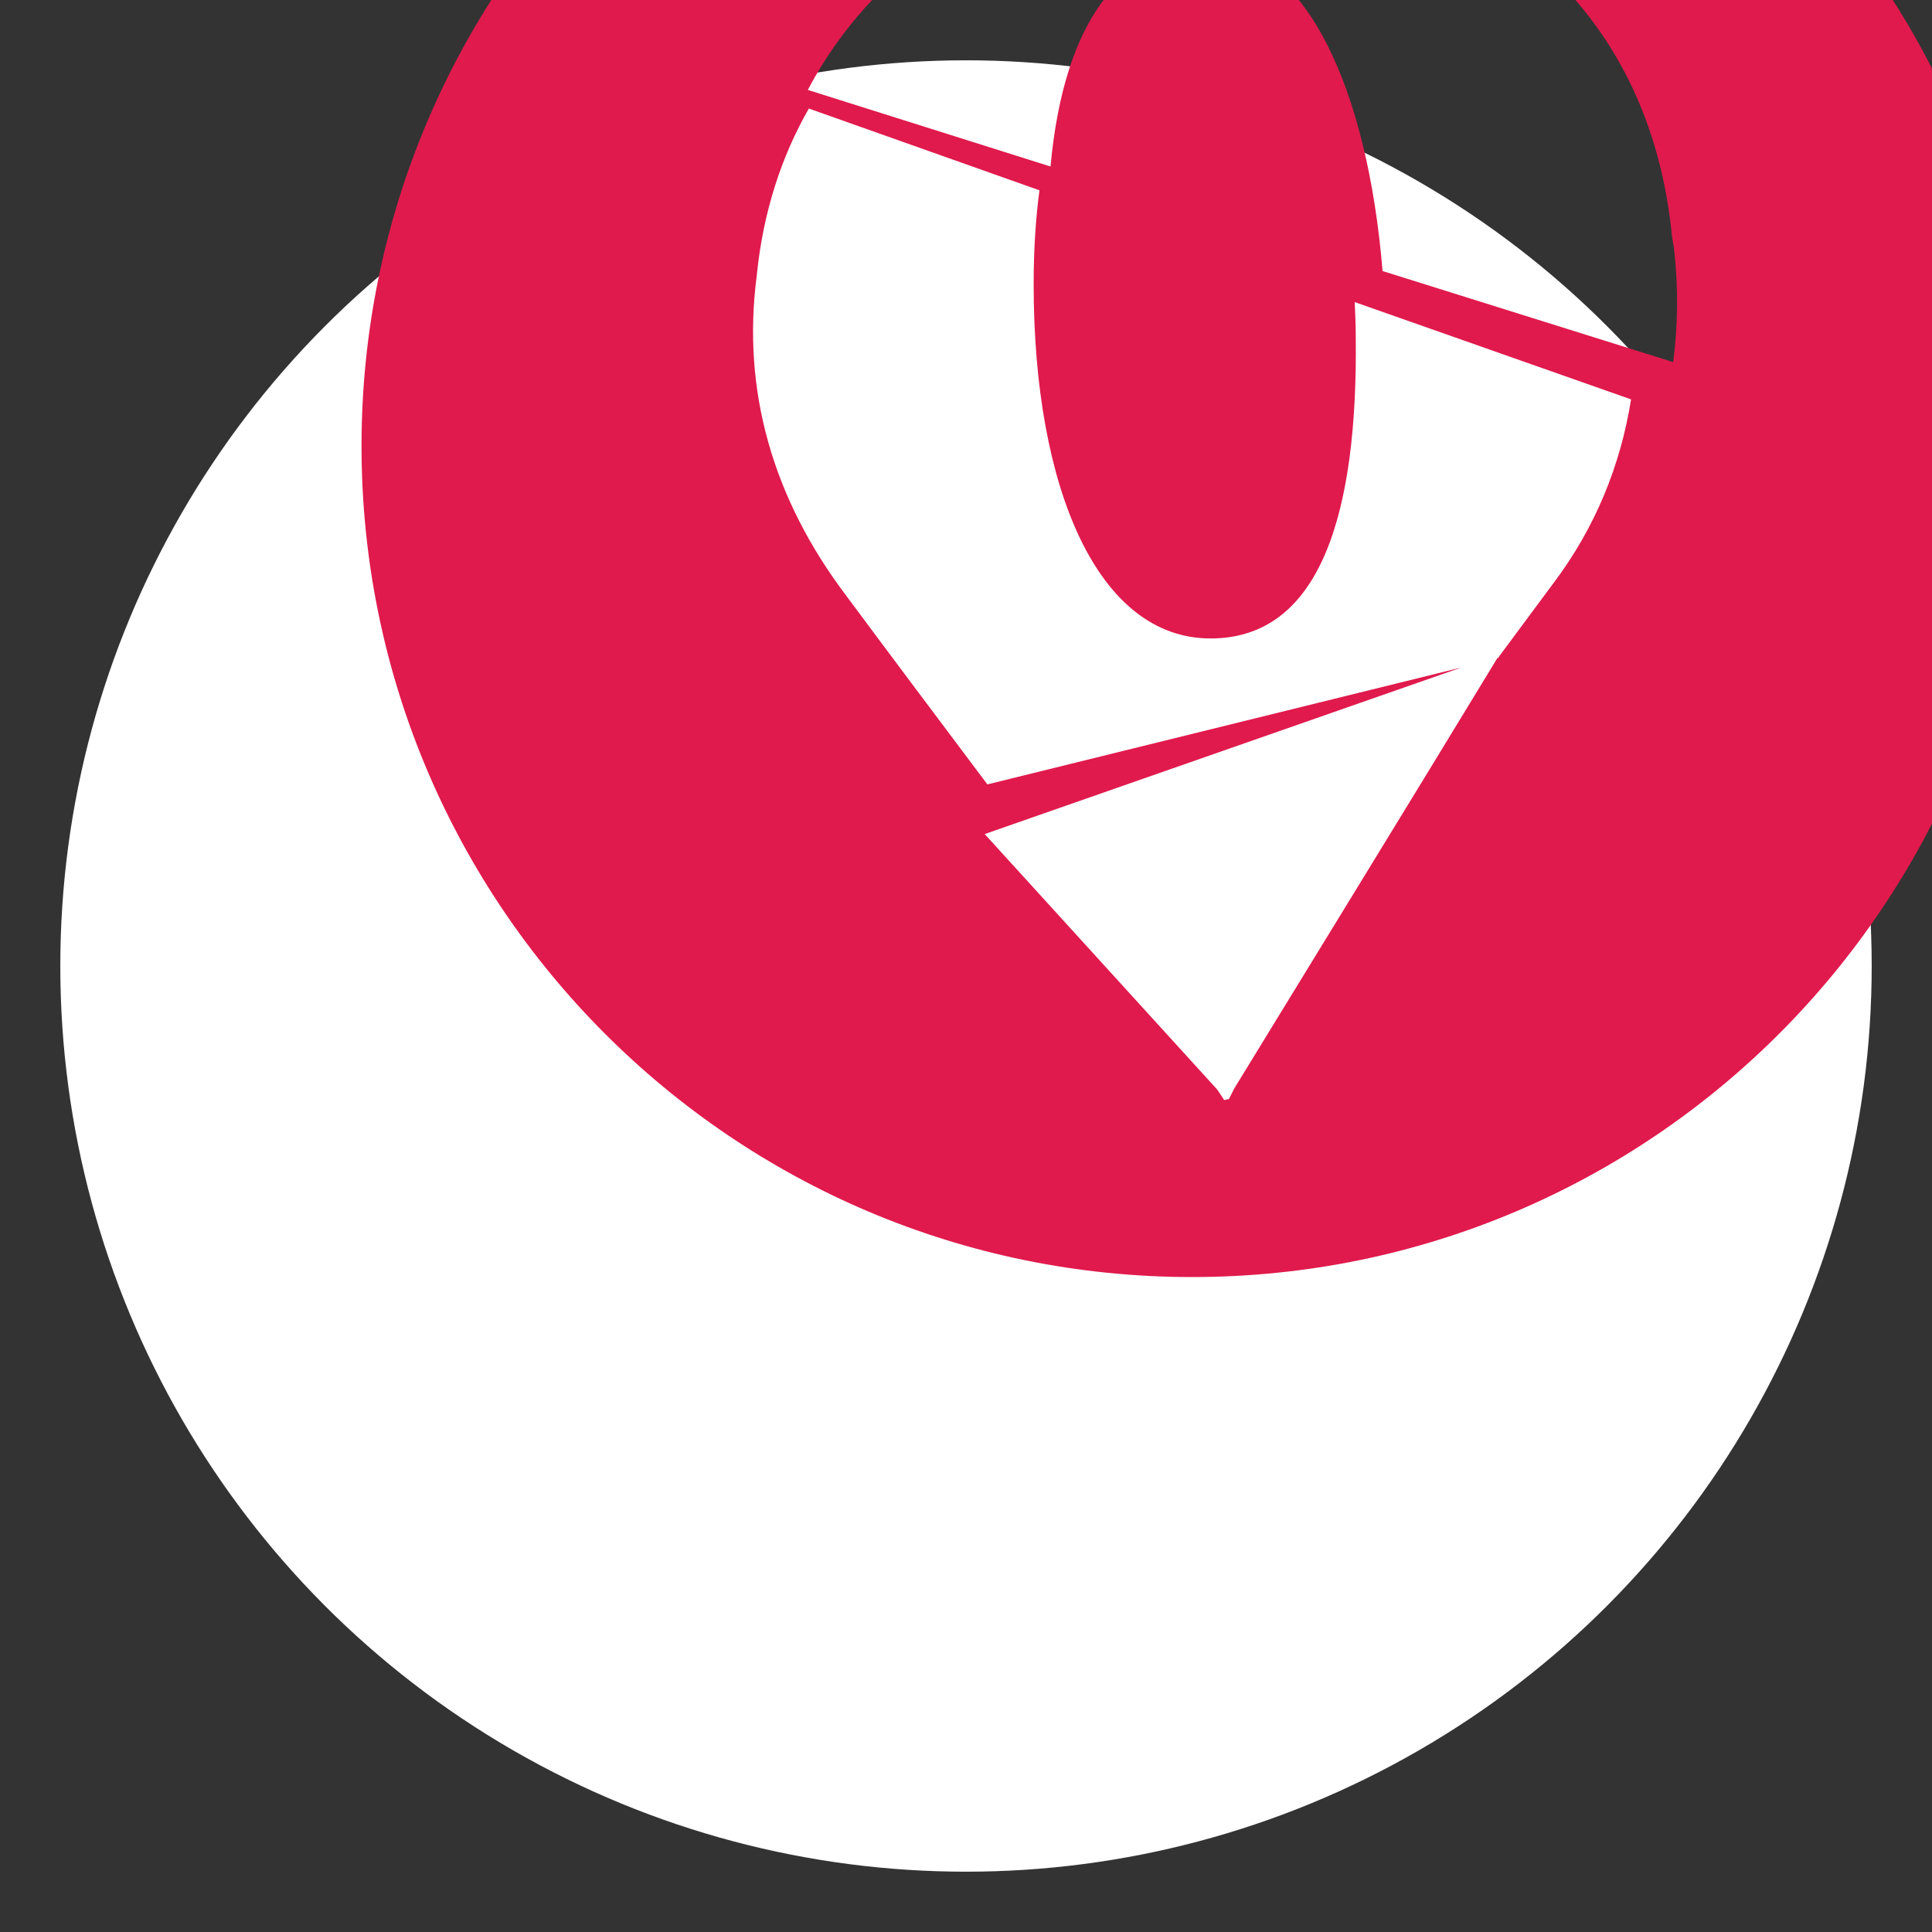 <?xml version="1.0" encoding="UTF-8" standalone="no"?>
<!-- Created with Inkscape (http://www.inkscape.org/) -->

<svg
   xmlns:dc="http://purl.org/dc/elements/1.1/"
   xmlns:cc="http://creativecommons.org/ns#"
   xmlns:rdf="http://www.w3.org/1999/02/22-rdf-syntax-ns#"
   xmlns:svg="http://www.w3.org/2000/svg"
   xmlns="http://www.w3.org/2000/svg"
   xmlns:sodipodi="http://sodipodi.sourceforge.net/DTD/sodipodi-0.dtd"
   xmlns:inkscape="http://www.inkscape.org/namespaces/inkscape"
   width="7.902mm"
   height="7.902mm"
   viewBox="0 0 28 28"
   id="svg15581"
   version="1.1"
   inkscape:version="0.91 r13725"
   sodipodi:docname="marker-racismoxenofobia.svg">
  <rect x="0" y="0" width="28" height="28" fill="#333333" stroke="none"/>
  <defs
     id="defs15583" />
  <sodipodi:namedview
     id="base"
     pagecolor="#ffffff"
     bordercolor="#666666"
     borderopacity="1.0"
     inkscape:pageopacity="0.0"
     inkscape:pageshadow="2"
     inkscape:zoom="3.959798"
     inkscape:cx="17.839531"
     inkscape:cy="11.188831"
     inkscape:document-units="px"
     inkscape:current-layer="layer1"
     showgrid="false"
     inkscape:window-width="1547"
     inkscape:window-height="876"
     inkscape:window-x="53"
     inkscape:window-y="24"
     inkscape:window-maximized="1"
     showguides="true"
     inkscape:guide-bbox="true"
     fit-margin-top="0"
     fit-margin-left="0"
     fit-margin-right="0"
     fit-margin-bottom="0">
    <sodipodi:guide
       position="-1,63.145"
       orientation="1,0"
       id="guide16158" />
    <sodipodi:guide
       position="29.052,44.709"
       orientation="1,0"
       id="guide16160" />
    <sodipodi:guide
       position="-21.203,29.052"
       orientation="0,1"
       id="guide16162" />
    <sodipodi:guide
       position="-19.94,-1"
       orientation="0,1"
       id="guide16164" />
  </sodipodi:namedview>
  <g
     inkscape:label="Layer 1"
     inkscape:groupmode="layer"
     id="layer1"
     transform="translate(-366.928,-268.273)">
    <circle
       style="opacity:1;fill:#ffffff;fill-opacity:1;stroke:#ffffff;stroke-width:1.747;stroke-miterlimit:4;stroke-dasharray:none;stroke-opacity:0"
       id="path16166"
       cx="380.928"
       cy="282.273"
       r="13.126" />
    <g
       transform="matrix(0.15,0,0,-0.15,-715.367,2707.706)"
       id="g4146">
      <path
         inkscape:connector-curvature="0"
         id="path4148"
         style="fill:#e01a4d;fill-opacity:1;fill-rule:nonzero;stroke:none"
         d="m 7376.96,16227.9 -28.08,8.8 c -1.42,17.3 -7.37,31.5 -17.79,31.2 -7.12,-0.3 -12.97,-6.6 -14.29,-21.1 l -23.45,7.4 c 7.43,14.1 22.628,22.153 38.6,22.7 21.968,0.753 42.21,-11.4 44.85,-36.4 0.05,-0.7 0.21,-1.3 0.26,-1.8 0.41,-3.7 0.35,-7.3 -0.1,-10.8 z m -11.6,-21.4 -5.34,-7.2 -0.05,0 c -8.44,-13.9 -16.93,-27.7 -25.43,-41.6 l -0.5,-1 -0.46,-0.1 -0.66,1 c -7.48,8.2 -15,16.5 -22.48,24.7 l 46.07,16.1 -45.81,-11.3 c -4.58,6.1 -9.16,12.2 -13.69,18.3 -7.01,9.3 -10.06,19.7 -8.59,30.9 0.61,6.1 2.39,11.5 5.03,16.1 l 22.28,-7.9 c -0.36,-2.7 -0.56,-5.7 -0.56,-9.1 0,-19.7 6.2,-34.2 17.09,-34.2 10.68,0 14.23,12.2 14.03,29.1 0,1.1 -0.05,2.3 -0.1,3.4 l 26.7,-9.4 c -1.02,-6.4 -3.46,-12.4 -7.53,-17.8 z m -34.88,93.5 c -44.35,0 -80.25,-35.9 -80.25,-80.2 0,-44.3 35.9,-80.3 80.25,-80.3 44.34,0 80.24,36 80.24,80.3 0,44.3 -35.9,80.2 -80.24,80.2"
         sodipodi:nodetypes="cccccscccccccccccccccccsscccccsssc" />
    </g>
  </g>
</svg>
